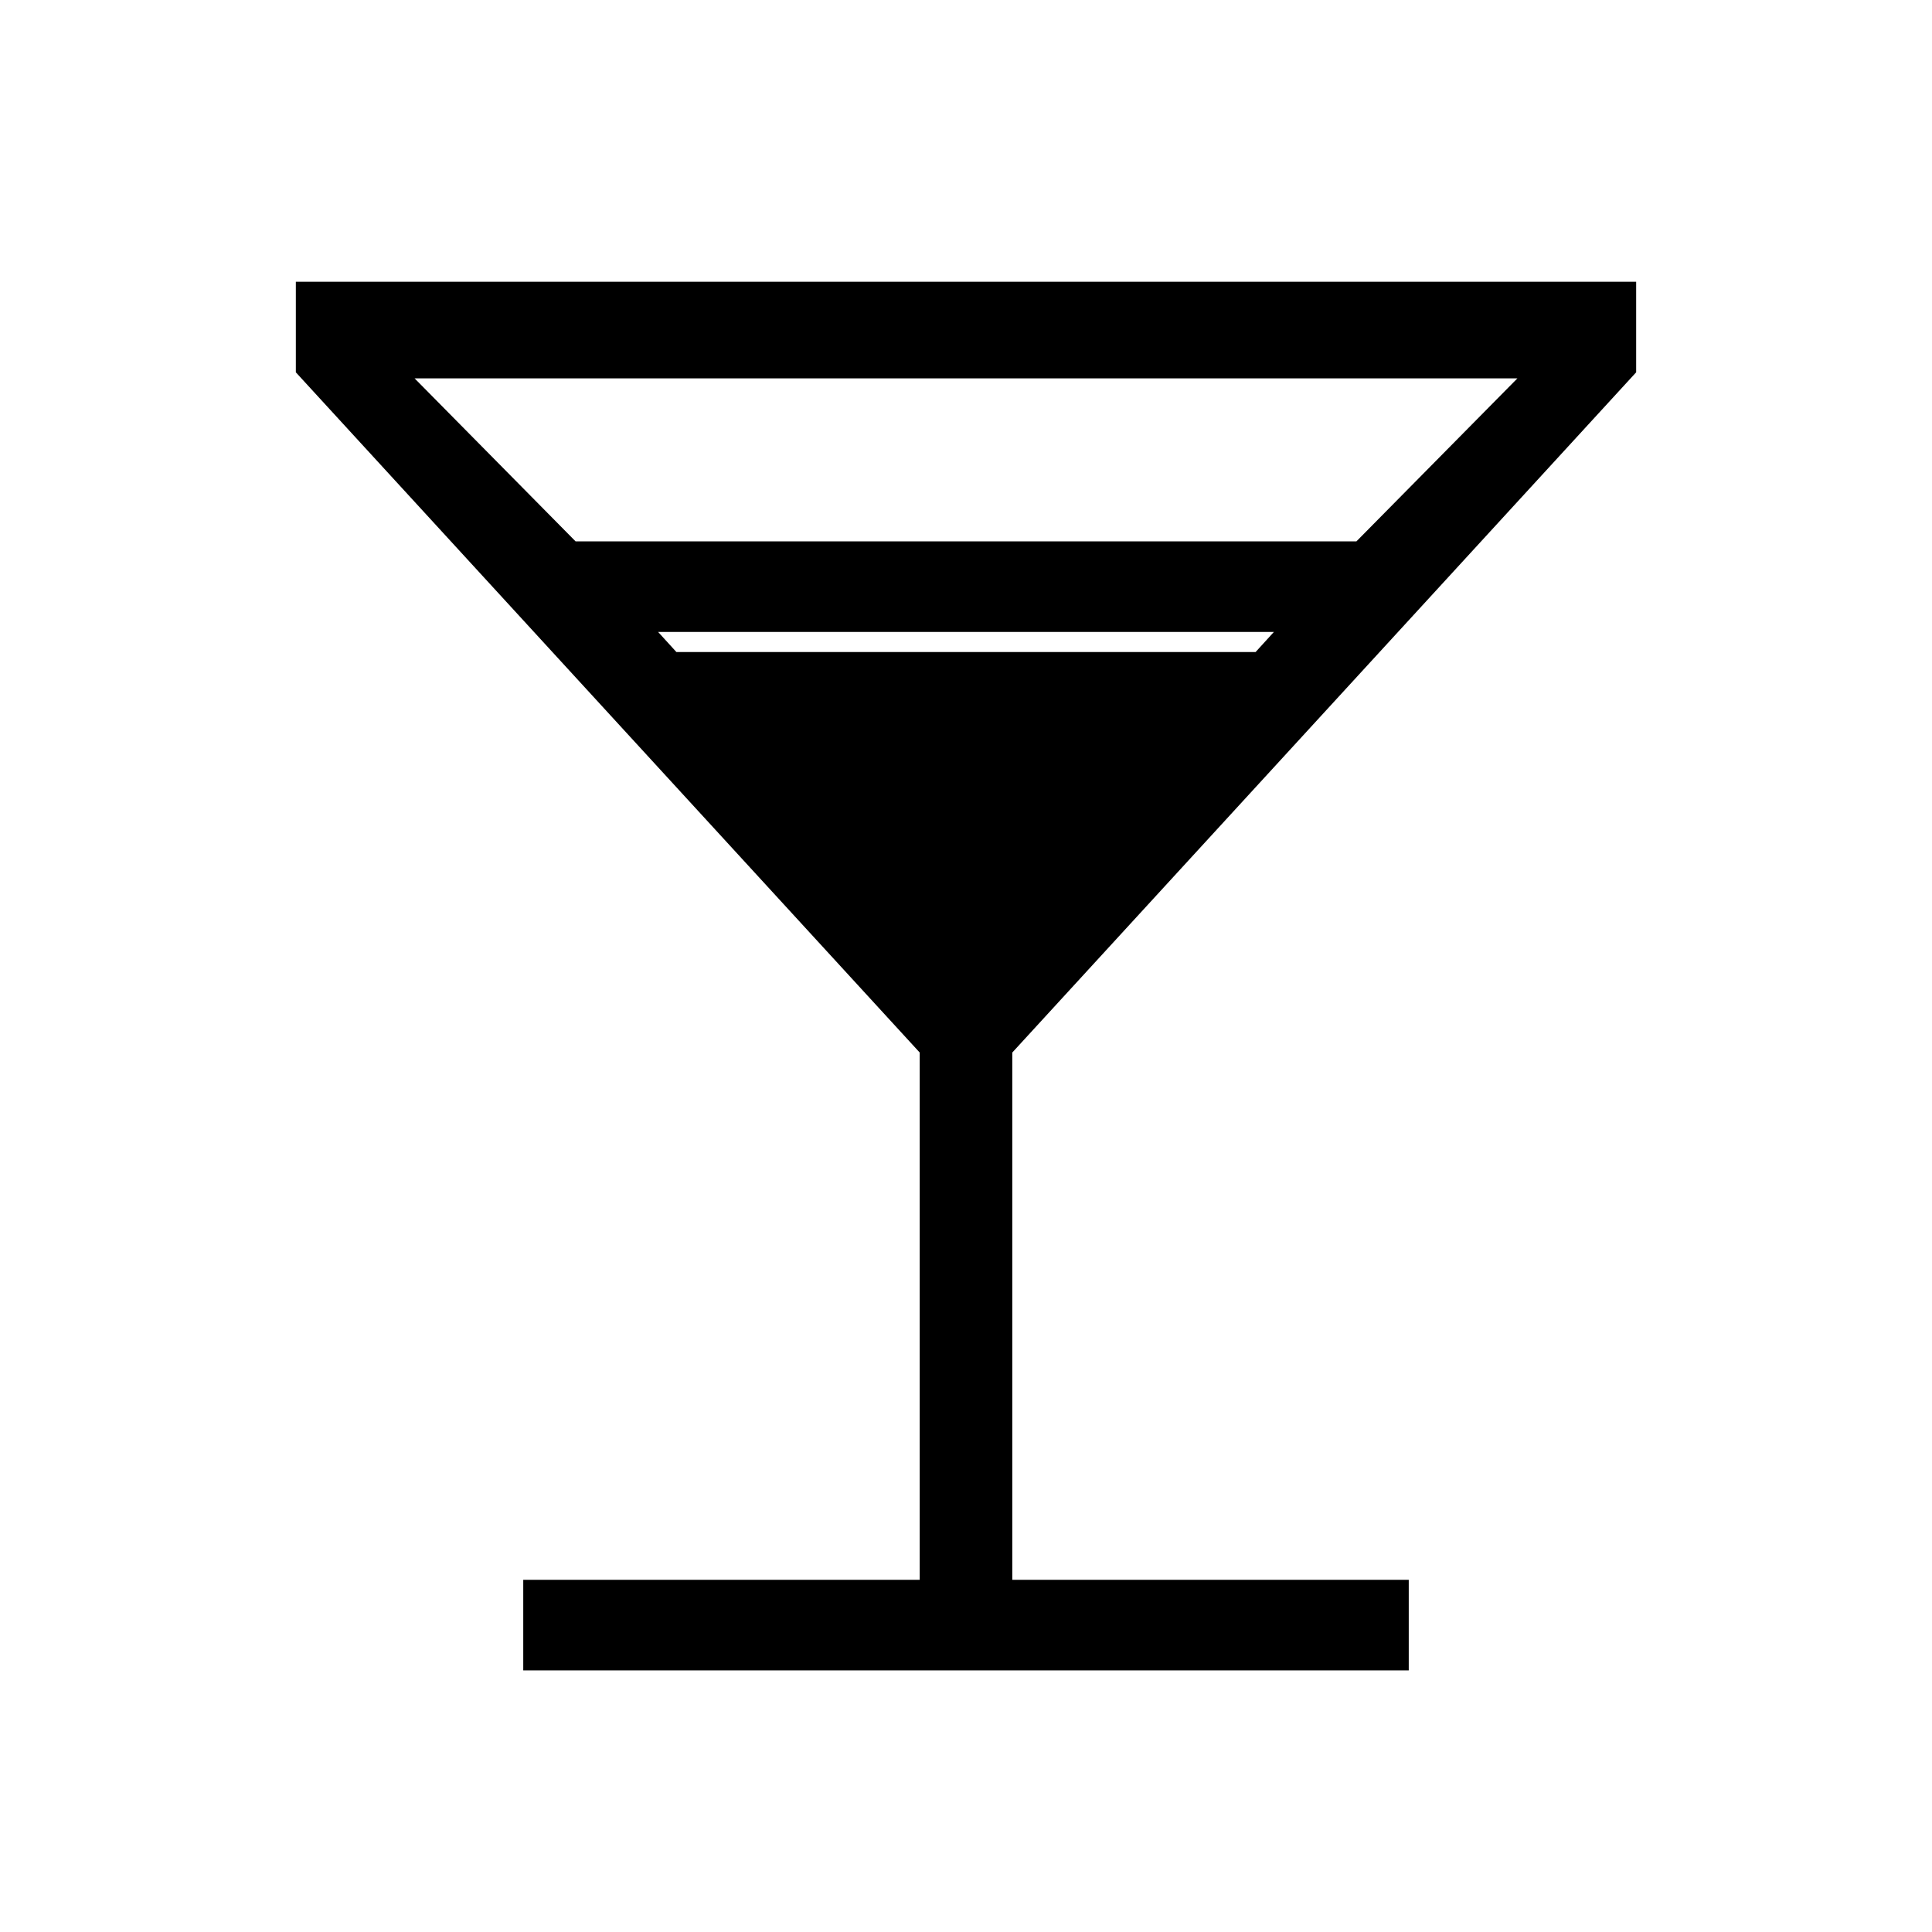 <svg xmlns="http://www.w3.org/2000/svg" width="48" height="48"><path d="M13 41.5v-2.25h9.85v-13.1L7.35 9.25V7h33.3v2.25l-15.5 16.9v13.1H35v2.25zm1.3-28.05h19.4l4-4.05H10.3zM24 24.1l7.65-8.4h-15.3zm0 0-7.2-7.9h14.4z"/></svg>